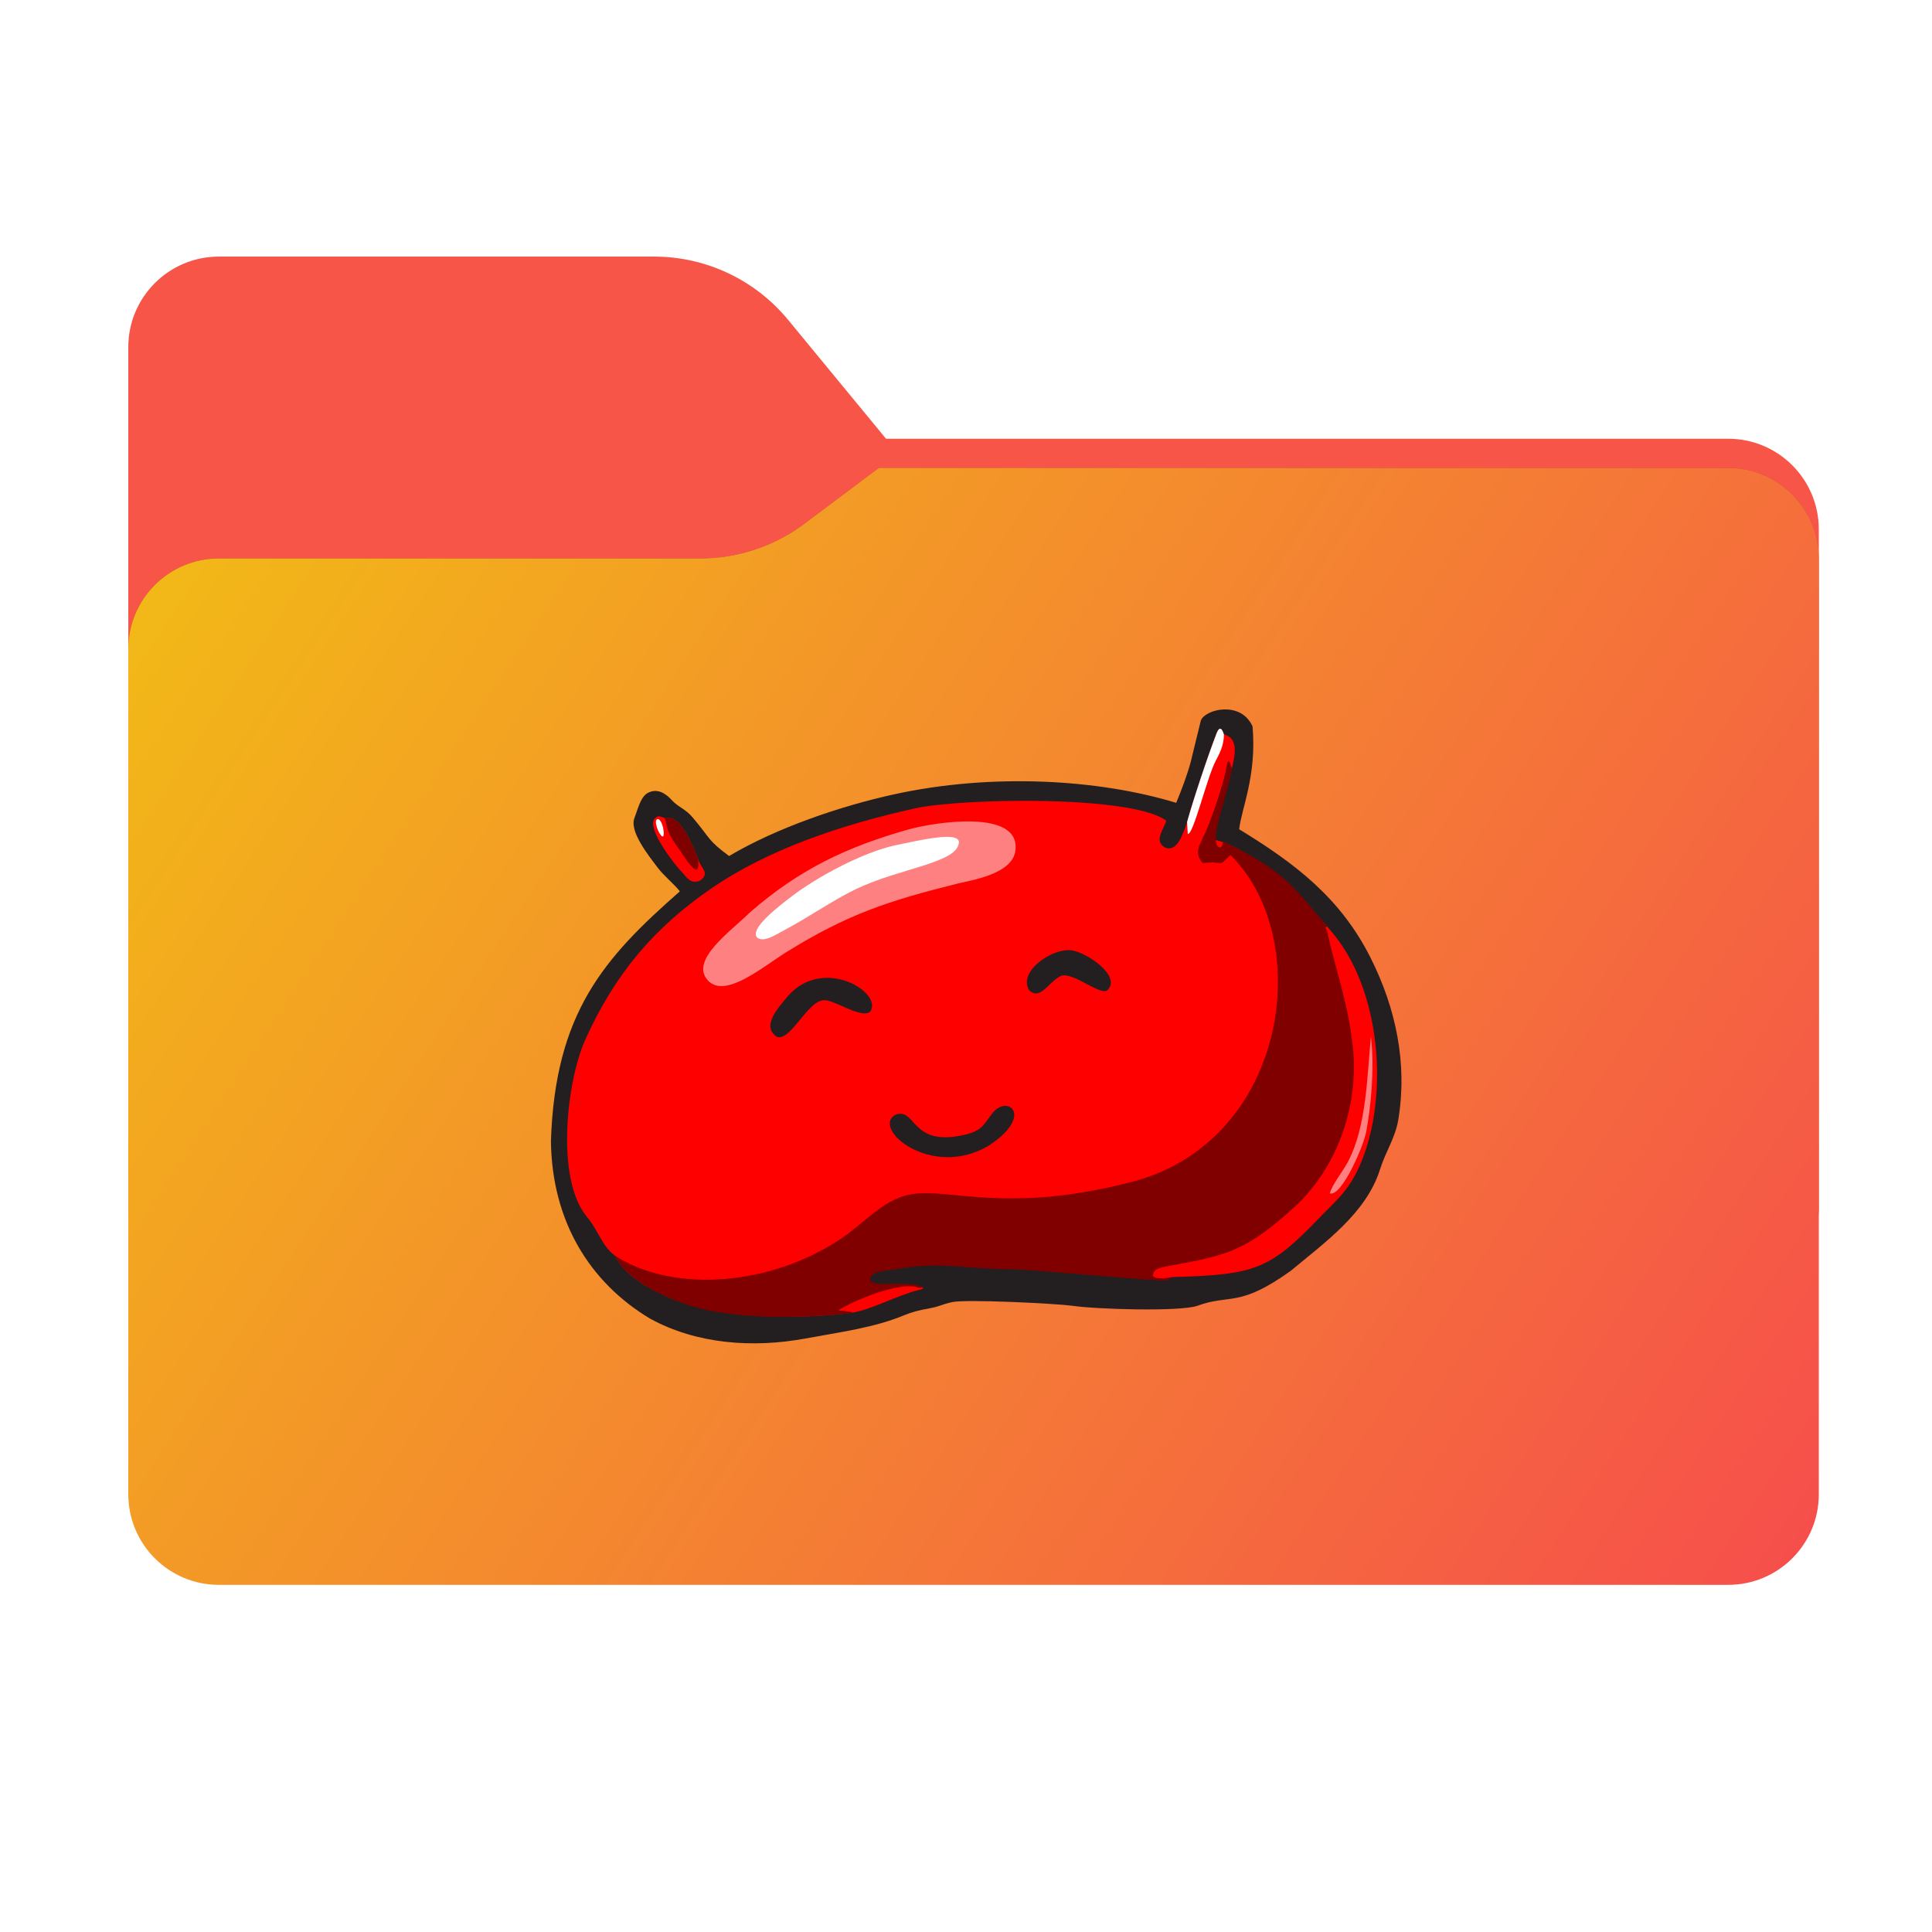 <svg width="256" height="256" viewBox="0 0 256 256" fill="none" xmlns="http://www.w3.org/2000/svg">
<path fill-rule="evenodd" clip-rule="evenodd" d="M104.425 42.378C100.056 37.073 93.544 34 86.671 34H29C22.373 34 17 39.373 17 46V58.137V68.2V160C17 166.627 22.373 172 29 172H229C235.627 172 241 166.627 241 160V70.137C241 63.51 235.627 58.137 229 58.137H117.404L104.425 42.378Z" fill="#F65548"/>
<mask id="mask0_1033_27706" style="mask-type:alpha" maskUnits="userSpaceOnUse" x="17" y="34" width="224" height="138">
<path fill-rule="evenodd" clip-rule="evenodd" d="M104.425 42.378C100.056 37.073 93.544 34 86.671 34H29C22.373 34 17 39.373 17 46V58.137V68.2V160C17 166.627 22.373 172 29 172H229C235.627 172 241 166.627 241 160V70.137C241 63.51 235.627 58.137 229 58.137H117.404L104.425 42.378Z" fill="url(#paint0_linear_1033_27706)"/>
</mask>
<g mask="url(#mask0_1033_27706)">
<g style="mix-blend-mode:multiply" filter="url(#filter0_f_1033_27706)">
<path fill-rule="evenodd" clip-rule="evenodd" d="M92.789 74C97.764 74 102.605 72.387 106.586 69.402L116.459 62H229C235.627 62 241 67.373 241 74V108V160C241 166.627 235.627 172 229 172H29C22.373 172 17 166.627 17 160L17 108V86C17 79.373 22.373 74 29 74H87H92.789Z" fill="black" fill-opacity="0.3"/>
</g>
</g>
<g filter="url(#filter1_ii_1033_27706)">
<path fill-rule="evenodd" clip-rule="evenodd" d="M92.789 74C97.764 74 102.605 72.387 106.586 69.402L116.459 62H229C235.627 62 241 67.373 241 74V108V198C241 204.627 235.627 210 229 210H29C22.373 210 17 204.627 17 198L17 108V86C17 79.373 22.373 74 29 74H87H92.789Z" fill="url(#paint1_linear_1033_27706)"/>
</g>
<path d="M96.606 113.425C93.685 111.262 94.174 111.131 91.787 108.323C90.82 107.161 89.881 106.973 89.009 106.012C88.311 105.242 87.098 104.284 85.701 105.147C84.823 105.78 84.541 107.16 84.028 108.501C83.465 110.292 85.963 113.4 87.154 114.976C88.009 116.106 89.228 117.031 90.084 118.109C80.028 126.933 73.558 134.174 73 151.206C73.135 161.806 78.105 169.9 86.117 174.714C92.297 178.112 99.77 178.648 106.754 177.354C111.333 176.505 115.855 175.932 119.871 174.25C120.76 173.877 121.902 173.576 122.886 173.42C124.711 173.082 124.687 172.851 126.173 172.535C127.979 172.135 139.795 172.714 142.123 173.024C145.217 173.488 156.249 173.82 158.614 173.037C163.064 171.408 164.162 173.335 171.06 168.367C175.585 164.594 181.037 160.739 182.856 154.961C183.609 152.569 184.883 150.77 185.281 148.369C186.517 140.918 184.962 133.585 181.612 126.917C177.6 118.932 171.56 114.382 164.197 109.882C164.506 107.097 166.538 102.827 165.971 96.259C164.447 92.827 159.756 93.94 159.122 95.454C158.669 97.306 158.216 99.158 157.763 101.011C157.26 102.839 156.566 104.652 155.853 106.381C145.496 103.222 131.345 102.428 118.454 105.257C111.327 106.822 102.955 109.673 96.606 113.425" fill="#231F20"/>
<path d="M92.548 113.946C92.273 113.164 91.552 111.593 91.114 110.767C90.484 109.548 89.623 108.65 89.079 108.43C88.757 108.3 88.507 108.528 87.956 108.354C87.541 108.168 87.153 108.03 86.744 108.465C85.548 109.873 89.956 115.232 90.309 115.506C91.087 116.336 91.513 117.208 92.784 116.673C94.138 115.662 92.887 115.092 92.548 113.946V113.946ZM157.21 109.228C156.543 111.029 155.865 112.868 154.397 112.313C152.842 111.446 154.166 109.951 154.546 108.75C149.975 105.319 127.294 105.767 121.224 107.116C111.371 109.305 101.844 112.562 94.471 117.571C86.651 122.886 81.4 129.159 77.526 137.833C75.108 143.247 73.631 155.961 77.625 161.055C79.32 163.037 79.695 165.056 81.507 166.399C83.458 170.364 90.007 172.707 93.882 173.514C97.627 174.491 106.137 174.832 112.891 173.946C115.441 173.546 118.928 171.63 121.638 170.957C122.309 170.846 122.316 170.692 122.281 170.524C120.102 169.964 115.58 170.812 115.17 169.673C114.788 168.551 117.411 168.114 118.615 167.887C124.158 166.841 127.936 168.04 134.266 168.053C137.431 168.044 153.347 169.581 154.284 169.523C154.796 169.522 154.908 169.25 155.363 169.22C166.246 168.901 168.18 168.3 174.863 161.327C177.037 159.058 178.67 157.881 180.222 154.331C184.02 145.642 183.197 131.157 176.267 123.256C172.769 119.077 164.975 111.052 159.321 111.076C159.358 111.003 159.593 110.657 159.628 110.582C160.44 108.818 162.179 103.854 162.532 101.646C162.757 100.239 162.951 101.063 163.233 101.849C163.65 100.016 164.149 97.821 162.174 97.309C162.064 97.007 161.727 95.889 161.22 97.129C160.016 100.223 157.922 106.539 157.21 109.228" fill="#FF0000"/>
<path d="M130.855 151.901C137.212 147.859 133.473 144.791 131.389 147.643C130.277 149.165 129.974 149.856 127.832 150.361C120.611 152.06 121.439 146.697 118.655 147.707C115.416 149.499 123.244 156.237 130.855 151.901V151.901ZM102.946 137.389C104.728 138.028 106.979 132.686 109.084 132.544C110.347 132.311 114.111 135.077 115.311 134.043C117.067 131.487 108.929 126.515 104.258 132.154C103.055 133.605 100.851 136.024 102.946 137.389V137.389ZM136.342 131.174C137.833 132.734 139.033 129.928 140.661 129.28C142.339 128.866 145.781 131.944 146.723 131.222C148.679 129.333 143.992 126.204 141.995 125.926C139.533 125.562 134.885 128.645 136.342 131.174Z" fill="#231F20"/>
<path d="M176.215 158.135C177.82 158.591 180.799 151.61 181.055 149.824C181.585 146.992 182.179 141.786 181.653 137.328C181.148 142.579 181.072 149.352 178.582 153.996C177.88 155.305 176.472 157.002 176.215 158.135ZM120.366 109.909C112.166 112.224 105.903 115.208 99.379 120.888C96.764 123.464 91.253 127.281 93.864 129.981C96.187 132.302 101.073 128.101 104.228 126.144C112.318 121.124 117.739 119.363 126.91 117.072C128.579 116.656 133.936 115.882 134.515 112.905C135.541 107.006 123.559 109.007 120.366 109.909Z" fill="#FF8080"/>
<path d="M81.507 166.399C83.307 170.186 90.011 172.877 94.063 173.675C100.367 174.823 106.65 174.589 112.356 174.047C114.125 173.893 111.392 173.65 111.069 173.639C112.774 172.486 119.14 169.741 121.67 170.612C121.966 170.725 122.187 170.614 122.28 170.525C119.93 169.49 115.355 170.851 115.305 169.474C115.436 168.309 117.763 168.371 118.968 168.144C124.51 167.099 127.945 168.18 134.276 168.193C136.784 168.198 153.753 169.845 154.597 169.652C154.852 169.508 155.107 169.364 155.362 169.22C154.118 169.412 152.725 169.54 152.777 168.894C152.969 168.047 153.588 167.968 156.055 167.532C162.812 166.296 165.457 165.534 171.891 159.604C177.575 154.077 180.009 146.085 179.271 138.853C178.617 132.722 177.109 129.041 175.834 123.359C175.697 123.015 175.466 122.858 175.869 122.781C170.659 116.557 169.78 115.317 162.117 111.492C161.952 112.042 161.834 112.583 161.325 112.113C160.369 110.716 162.688 105.411 163.232 101.85C163.149 101.618 163.066 101.386 162.983 101.154C162.822 100.764 162.683 100.692 162.531 101.647C162.178 103.855 160.44 108.818 159.627 110.583C159.041 111.857 158.109 112.904 159.36 114.379C162.461 113.973 161.121 115.15 163.042 113.303C174.238 124.345 170.741 150.812 150.449 156.478C133.124 161.089 125.511 157.176 120.351 158.325C116.942 159.085 114.517 162.021 111.657 163.978C102.315 170.369 89.366 171.429 81.507 166.399ZM88.067 108.385C88.465 109.486 88.161 109.912 89.647 112.072C90.445 113.105 91.179 114.534 92.041 115.171C92.685 115.506 92.478 114.414 92.534 113.911C92.251 113.117 91.545 111.581 91.113 110.767C90.484 109.548 89.622 108.65 89.078 108.431C88.778 108.31 88.542 108.499 88.067 108.385Z" fill="#800000"/>
<path d="M157.295 108.916L157.385 110.505C158.11 110.691 159.908 103.082 161.069 100.857C161.602 99.834 162.19 98.745 162.174 97.31C162.064 97.008 161.727 95.889 161.22 97.129C160.061 100.11 158.076 106.078 157.295 108.916V108.916ZM100.321 124.221C101.181 124.954 102.825 123.831 103.858 123.286C107.239 121.502 110.266 119.33 113.409 117.812C119.353 114.964 127.085 114.336 127.062 111.533C126.879 110.111 121.616 111.403 118.754 111.976C114.226 112.945 108.181 116.274 104.975 118.72C103.115 120.135 99.289 123.077 100.321 124.221ZM86.975 108.627C86.662 109.142 87.555 111.102 87.892 110.811C88.137 110.069 87.528 108.089 86.975 108.627Z" fill="white"/>
<defs>
<filter id="filter0_f_1033_27706" x="-20" y="25" width="298" height="184" filterUnits="userSpaceOnUse" color-interpolation-filters="sRGB">
<feFlood flood-opacity="0" result="BackgroundImageFix"/>
<feBlend mode="normal" in="SourceGraphic" in2="BackgroundImageFix" result="shape"/>
<feGaussianBlur stdDeviation="18.5" result="effect1_foregroundBlur_1033_27706"/>
</filter>
<filter id="filter1_ii_1033_27706" x="17" y="62" width="224" height="148" filterUnits="userSpaceOnUse" color-interpolation-filters="sRGB">
<feFlood flood-opacity="0" result="BackgroundImageFix"/>
<feBlend mode="normal" in="SourceGraphic" in2="BackgroundImageFix" result="shape"/>
<feColorMatrix in="SourceAlpha" type="matrix" values="0 0 0 0 0 0 0 0 0 0 0 0 0 0 0 0 0 0 127 0" result="hardAlpha"/>
<feOffset dy="4"/>
<feComposite in2="hardAlpha" operator="arithmetic" k2="-1" k3="1"/>
<feColorMatrix type="matrix" values="0 0 0 0 1 0 0 0 0 1 0 0 0 0 1 0 0 0 0.25 0"/>
<feBlend mode="normal" in2="shape" result="effect1_innerShadow_1033_27706"/>
<feColorMatrix in="SourceAlpha" type="matrix" values="0 0 0 0 0 0 0 0 0 0 0 0 0 0 0 0 0 0 127 0" result="hardAlpha"/>
<feOffset dy="-4"/>
<feComposite in2="hardAlpha" operator="arithmetic" k2="-1" k3="1"/>
<feColorMatrix type="matrix" values="0 0 0 0 0 0 0 0 0 0 0 0 0 0 0 0 0 0 0.9 0"/>
<feBlend mode="soft-light" in2="effect1_innerShadow_1033_27706" result="effect2_innerShadow_1033_27706"/>
</filter>
<linearGradient id="paint0_linear_1033_27706" x1="17" y1="34" x2="197.768" y2="215.142" gradientUnits="userSpaceOnUse">
<stop stop-color="#05815D"/>
<stop offset="1" stop-color="#0C575F"/>
</linearGradient>
<linearGradient id="paint1_linear_1033_27706" x1="17" y1="62" x2="241" y2="210" gradientUnits="userSpaceOnUse">
<stop stop-color="#F2BD15"/>
<stop offset="1" stop-color="#F64D4C"/>
</linearGradient>
</defs>
</svg>
